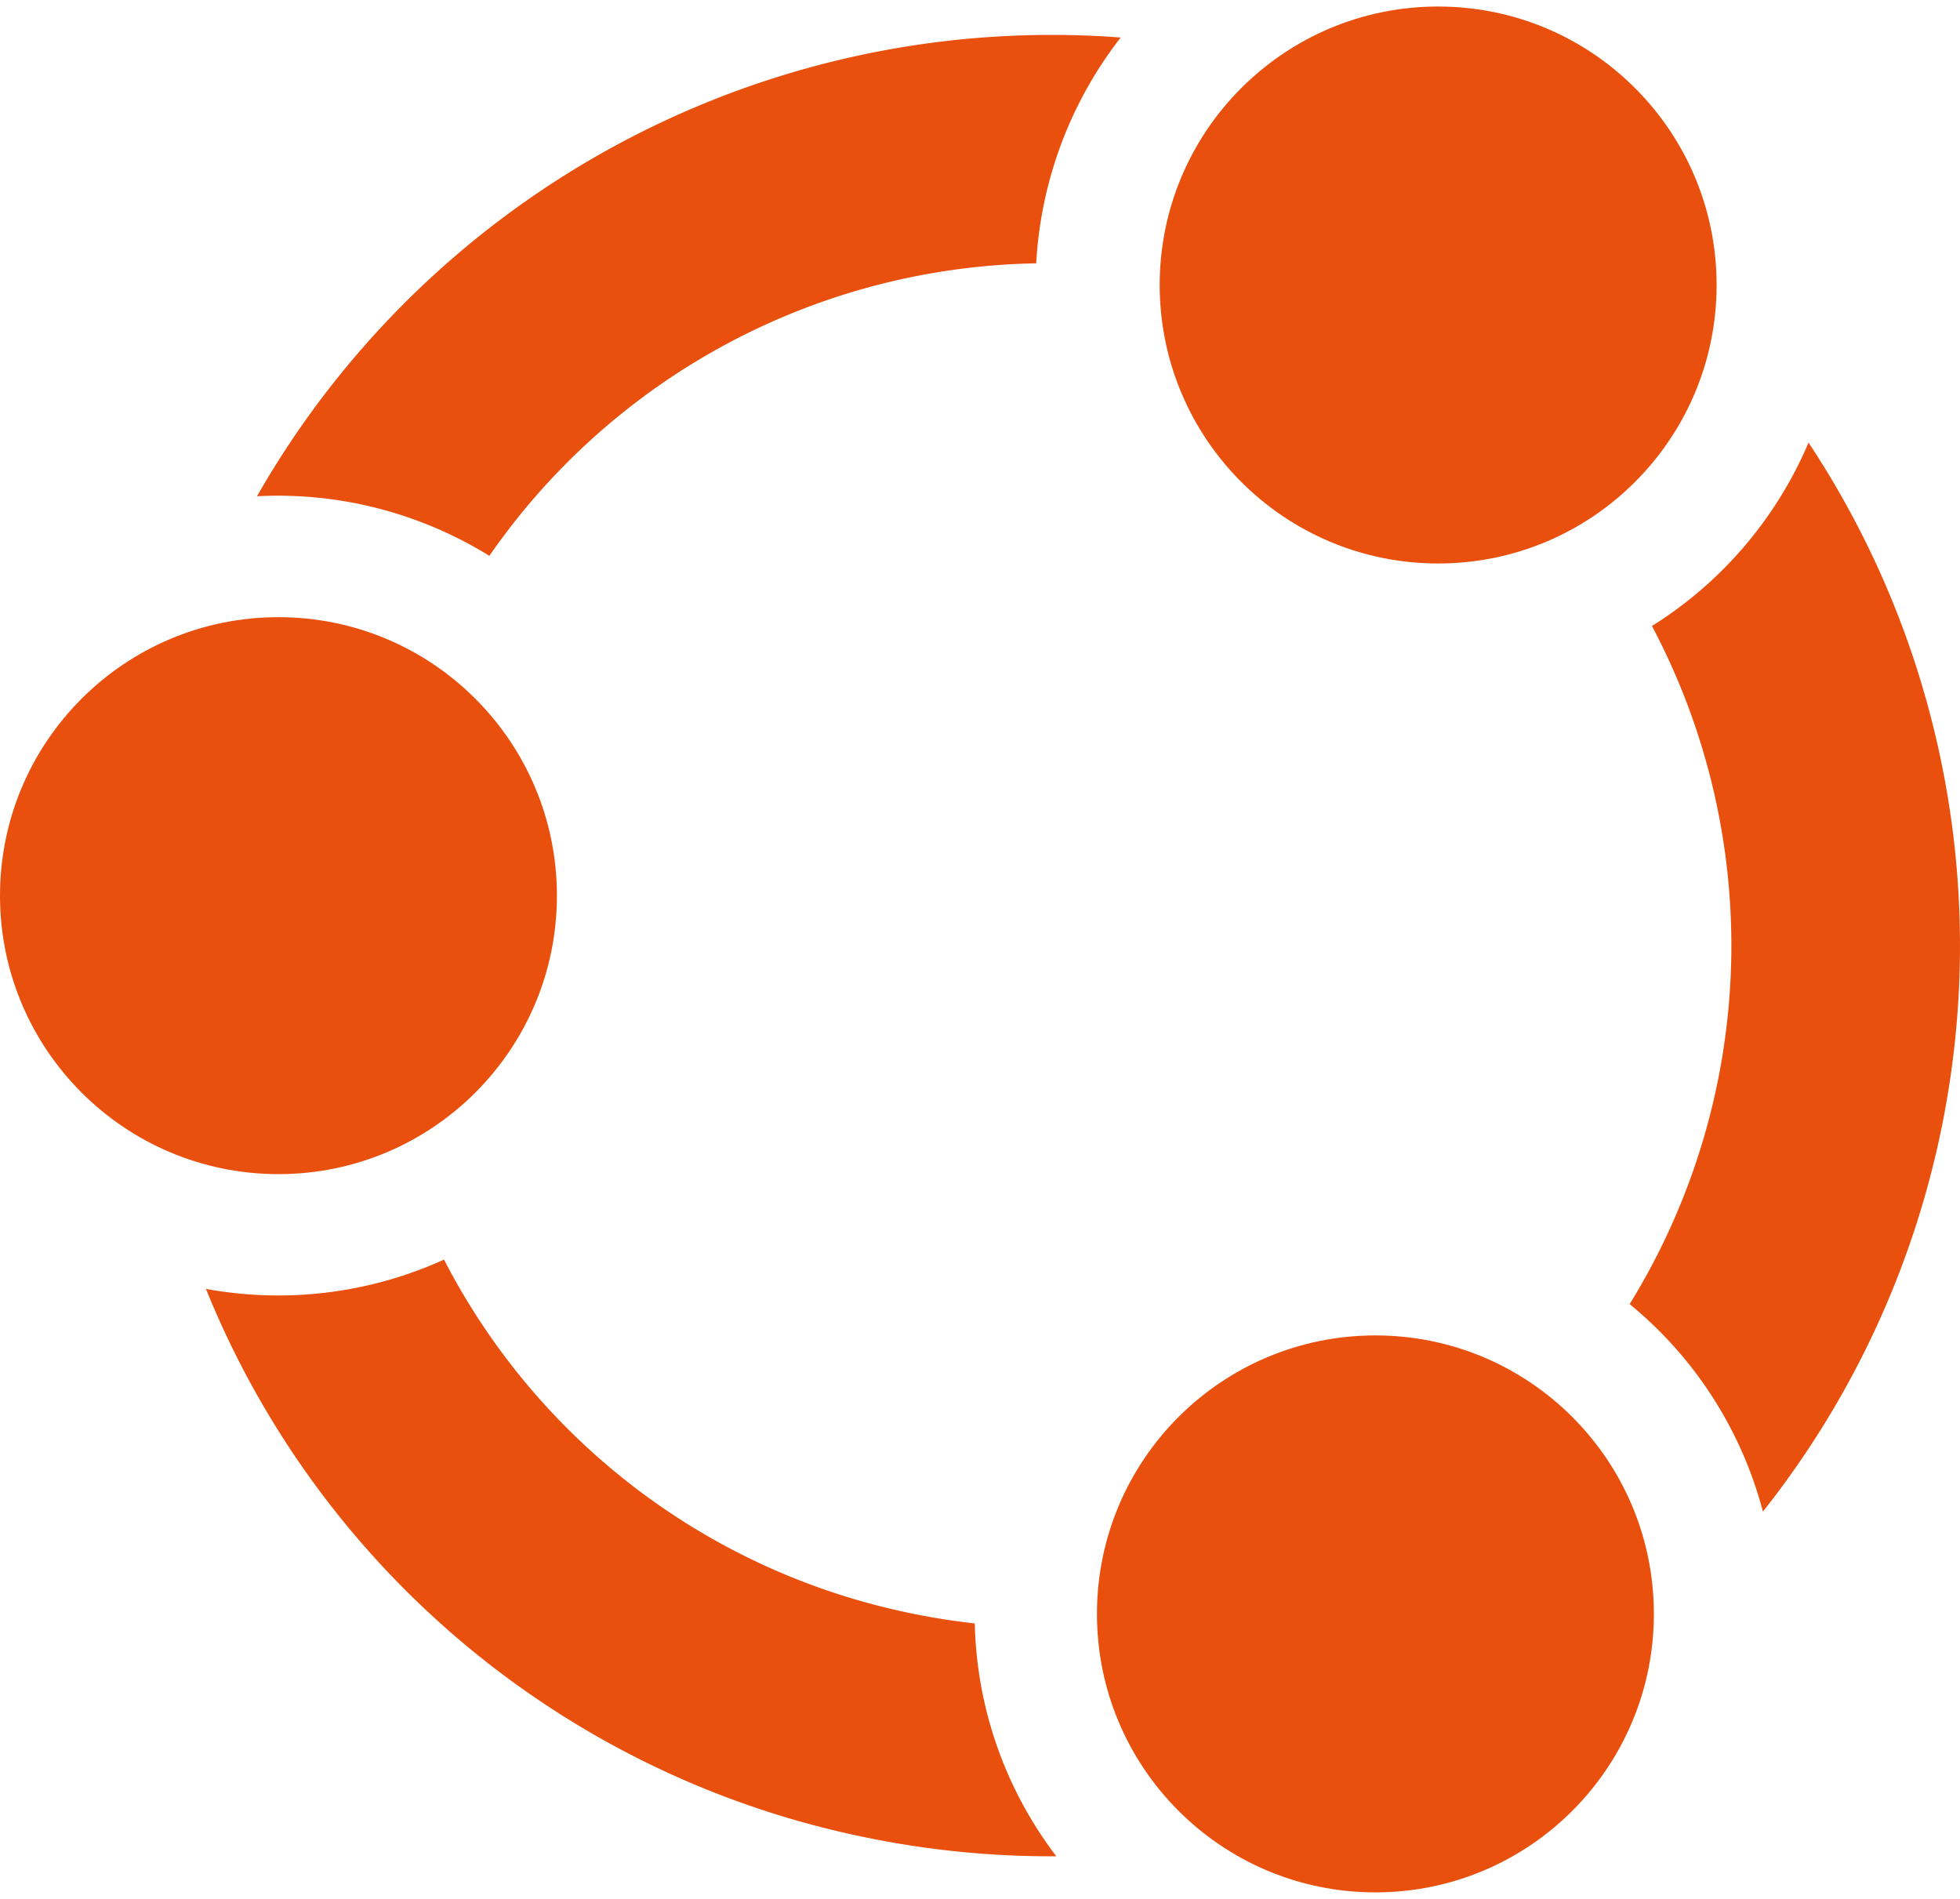 <?xml version="1.0" encoding="UTF-8" standalone="no"?><!--
  - Ubuntu Countdown Widget
  - Copyright (C) 2023 Roberto Leinardi
  -
  - This program is free software: you can redistribute it and/or modify it under the terms
  - of the GNU General Public License as published by the Free Software Foundation,
  - either version 3 of the License, or (at your option) any later version.
  -
  - This program is distributed in the hope that it will be useful, but WITHOUT ANY
  - WARRANTY; without even the implied warranty of MERCHANTABILITY or FITNESS FOR
  - A PARTICULAR PURPOSE. See the GNU General Public License for more details.
  -
  - You should have received a copy of the GNU General Public License along with this
  - program.  If not, see <http://www.gnu.org/licenses/>.
  -->

<!-- Created with Inkscape (http://www.inkscape.org/) -->

<svg width="128mm" height="124mm" viewBox="0 0 128 124" version="1.1" id="svg900" inkscape:version="1.1.2 (0a00cf5339, 2022-02-04)" sodipodi:docname="ubuntu-logo-circle.svg" xmlns:inkscape="http://www.inkscape.org/namespaces/inkscape" xmlns:sodipodi="http://sodipodi.sourceforge.net/DTD/sodipodi-0.dtd" xmlns="http://www.w3.org/2000/svg">
    <sodipodi:namedview id="namedview902" pagecolor="#ffffff" bordercolor="#666666" borderopacity="1.0" inkscape:pageshadow="2" inkscape:pageopacity="0.0" inkscape:pagecheckerboard="0" inkscape:document-units="mm" showgrid="false" inkscape:zoom="1.0998546" inkscape:cx="-439.14896" inkscape:cy="297.76663" inkscape:window-width="3370" inkscape:window-height="1376" inkscape:window-x="2630" inkscape:window-y="27" inkscape:window-maximized="1" inkscape:current-layer="layer1" />
    <defs id="defs897" />
    <g inkscape:label="Layer 1" inkscape:groupmode="layer" id="layer1">
        <circle class="cls-3" cx="18.185" cy="58.487" r="18.185" id="circle2344" style="fill:#e9500e;fill-opacity:1;stroke-width:0.741" />
        <circle class="cls-3" cx="93.92" cy="18.611" r="18.185" id="circle2346" style="fill:#e9500e;fill-opacity:1;stroke-width:0.741" />
        <path class="cls-3" d="m 59.199,105.288 a 44.288,44.288 0 0 1 -30.202,-23.034 26.178,26.178 0 0 1 -15.549,1.911 59.202,59.202 0 0 0 42.623,35.722 59.915,59.915 0 0 0 12.913,1.329 26.021,26.021 0 0 1 -5.325,-15.204 c -1.498,-0.166 -2.994,-0.409 -4.461,-0.723 z" id="path2348" style="fill:#e9500e;fill-opacity:1;stroke-width:0.741" />
        <circle class="cls-3" cx="89.823" cy="105.389" r="18.185" id="circle2350" style="fill:#e9500e;fill-opacity:1;stroke-width:0.741" />
        <path class="cls-3" d="m 115.128,98.709 a 59.496,59.496 0 0 0 2.981,-69.807 26.211,26.211 0 0 1 -10.226,11.976 44.583,44.583 0 0 1 -1.457,44.282 26.078,26.078 0 0 1 8.702,13.548 z" id="path2352" style="fill:#e9500e;fill-opacity:1;stroke-width:0.741" />
        <path class="cls-3" d="m 16.782,32.407 q 0.692,-0.038 1.385,-0.038 A 26.245,26.245 0 0 1 31.958,36.297 44.352,44.352 0 0 1 67.671,17.197 26.368,26.368 0 0 1 73.188,2.449 59.775,59.775 0 0 0 16.782,32.407 Z" id="path2354" style="fill:#e9500e;fill-opacity:1;stroke-width:0.741" />
    </g>
</svg>

